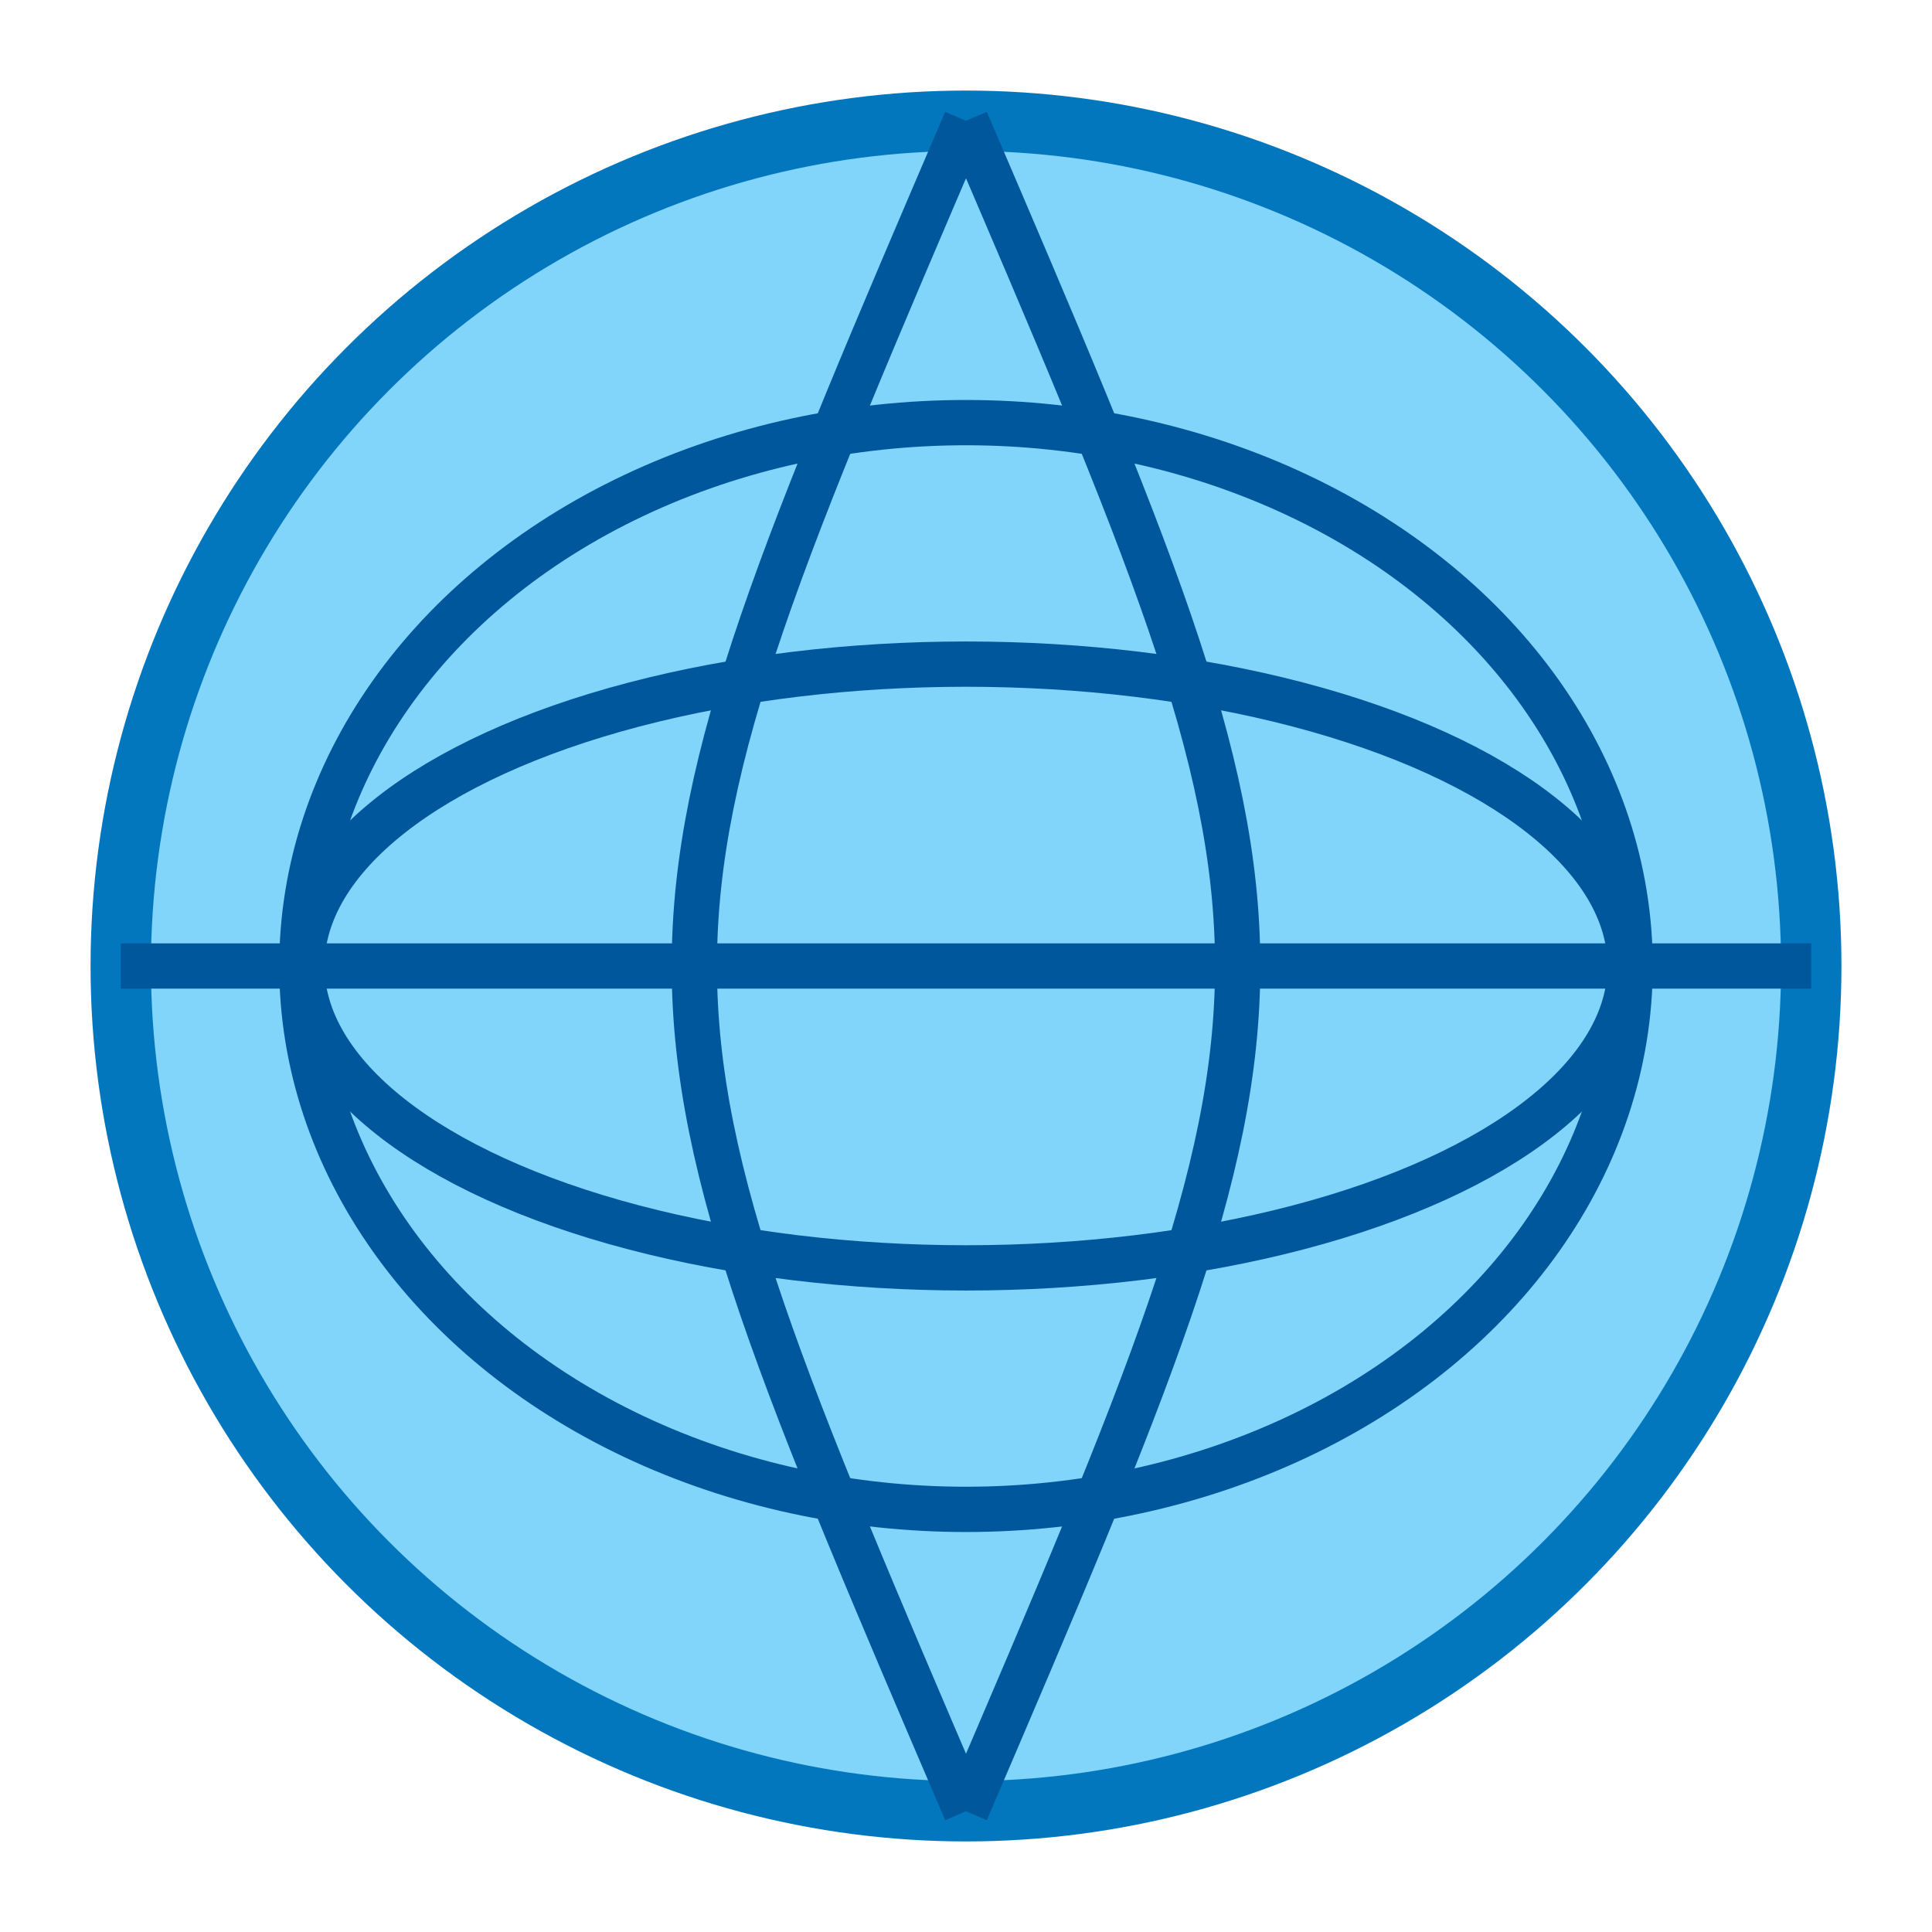 <!-- globe.svg -->
<svg xmlns="http://www.w3.org/2000/svg" viewBox="0 0 64 64" fill="none">
  <!-- Outer circle (Earth) -->
  <circle cx="32" cy="32" r="28" fill="#81D4FA" stroke="#0277BD" stroke-width="2"/>

  <!-- Latitude lines -->
  <ellipse cx="32" cy="32" rx="22" ry="10" stroke="#01579B" stroke-width="1.5" fill="none"/>
  <ellipse cx="32" cy="32" rx="22" ry="18" stroke="#01579B" stroke-width="1.5" fill="none"/>

  <!-- Longitude lines -->
  <path d="M32 4 C20 32, 20 32, 32 60" stroke="#01579B" stroke-width="1.5" fill="none"/>
  <path d="M32 4 C44 32, 44 32, 32 60" stroke="#01579B" stroke-width="1.5" fill="none"/>

  <!-- Equator line -->
  <line x1="4" y1="32" x2="60" y2="32" stroke="#01579B" stroke-width="1.5"/>
</svg>

